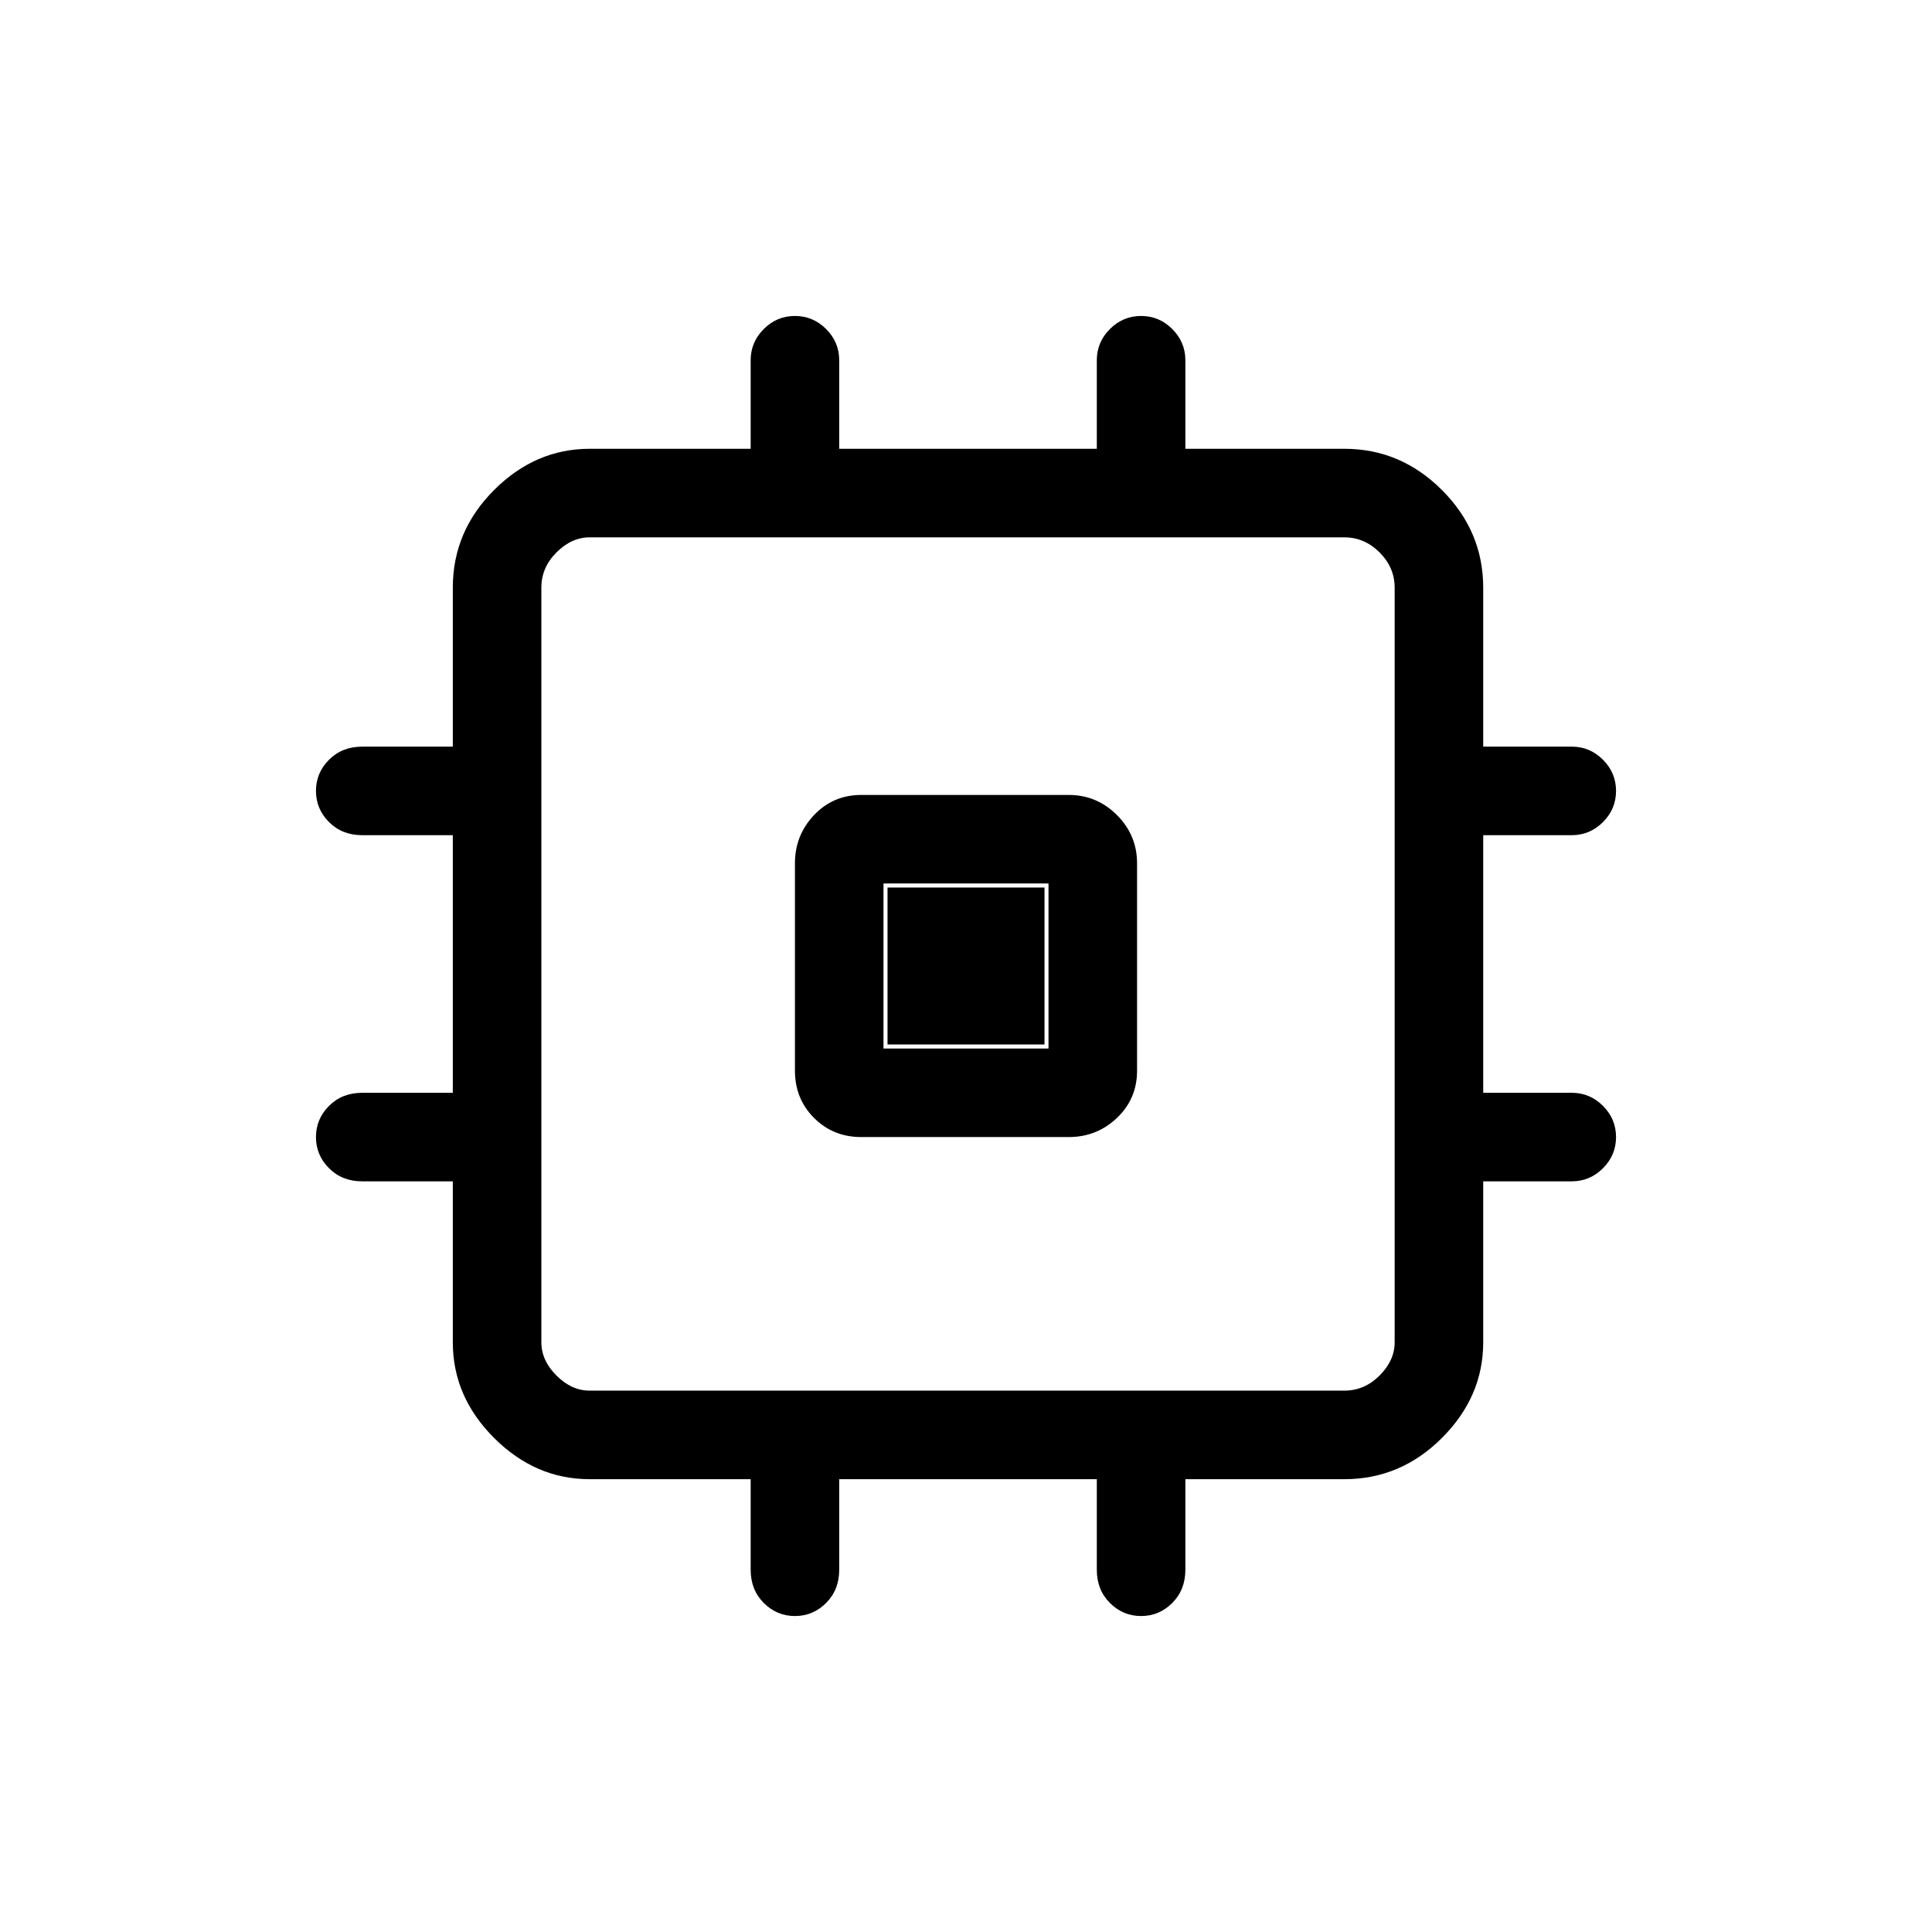 <svg xmlns="http://www.w3.org/2000/svg" height="48" width="48"><path d="M21.4 28.25Q20.7 28.25 20.225 27.775Q19.75 27.3 19.75 26.6V21.45Q19.75 20.75 20.225 20.25Q20.7 19.75 21.4 19.75H26.55Q27.25 19.75 27.75 20.25Q28.25 20.75 28.25 21.45V26.6Q28.25 27.3 27.75 27.775Q27.25 28.25 26.55 28.25ZM19.75 40.15Q19.3 40.15 18.975 39.825Q18.65 39.5 18.65 39V36.75H14.65Q13.3 36.75 12.275 35.725Q11.25 34.7 11.25 33.35V29.35H9Q8.5 29.35 8.175 29.025Q7.85 28.7 7.85 28.25Q7.85 27.8 8.175 27.475Q8.5 27.15 9 27.15H11.25V20.75H9Q8.5 20.75 8.175 20.425Q7.85 20.1 7.85 19.65Q7.85 19.2 8.175 18.875Q8.5 18.55 9 18.55H11.25V14.6Q11.25 13.2 12.275 12.175Q13.3 11.15 14.65 11.15H18.65V8.95Q18.65 8.5 18.975 8.175Q19.3 7.85 19.75 7.85Q20.2 7.85 20.525 8.175Q20.85 8.5 20.85 8.95V11.15H27.25V8.95Q27.25 8.5 27.575 8.175Q27.9 7.85 28.35 7.85Q28.8 7.85 29.125 8.175Q29.45 8.5 29.45 8.95V11.15H33.4Q34.8 11.15 35.825 12.175Q36.85 13.2 36.85 14.6V18.55H39.05Q39.5 18.55 39.825 18.875Q40.15 19.2 40.15 19.65Q40.15 20.1 39.825 20.425Q39.5 20.75 39.05 20.75H36.85V27.15H39.05Q39.5 27.15 39.825 27.475Q40.15 27.8 40.15 28.25Q40.15 28.7 39.825 29.025Q39.5 29.35 39.05 29.35H36.85V33.35Q36.85 34.7 35.825 35.725Q34.8 36.75 33.4 36.75H29.45V39Q29.45 39.5 29.125 39.825Q28.8 40.15 28.35 40.15Q27.9 40.15 27.575 39.825Q27.25 39.5 27.25 39V36.75H20.85V39Q20.85 39.5 20.525 39.825Q20.2 40.15 19.75 40.15ZM14.65 34.55H33.4Q33.9 34.55 34.275 34.175Q34.65 33.8 34.65 33.35V14.6Q34.65 14.1 34.275 13.725Q33.9 13.35 33.4 13.35H14.65Q14.2 13.35 13.825 13.725Q13.45 14.1 13.45 14.6V33.35Q13.45 33.8 13.825 34.175Q14.2 34.55 14.65 34.55ZM21.95 26.05H26.05V21.95H21.95ZM22.05 25.95V22.05H25.95V25.95Z"/></svg>